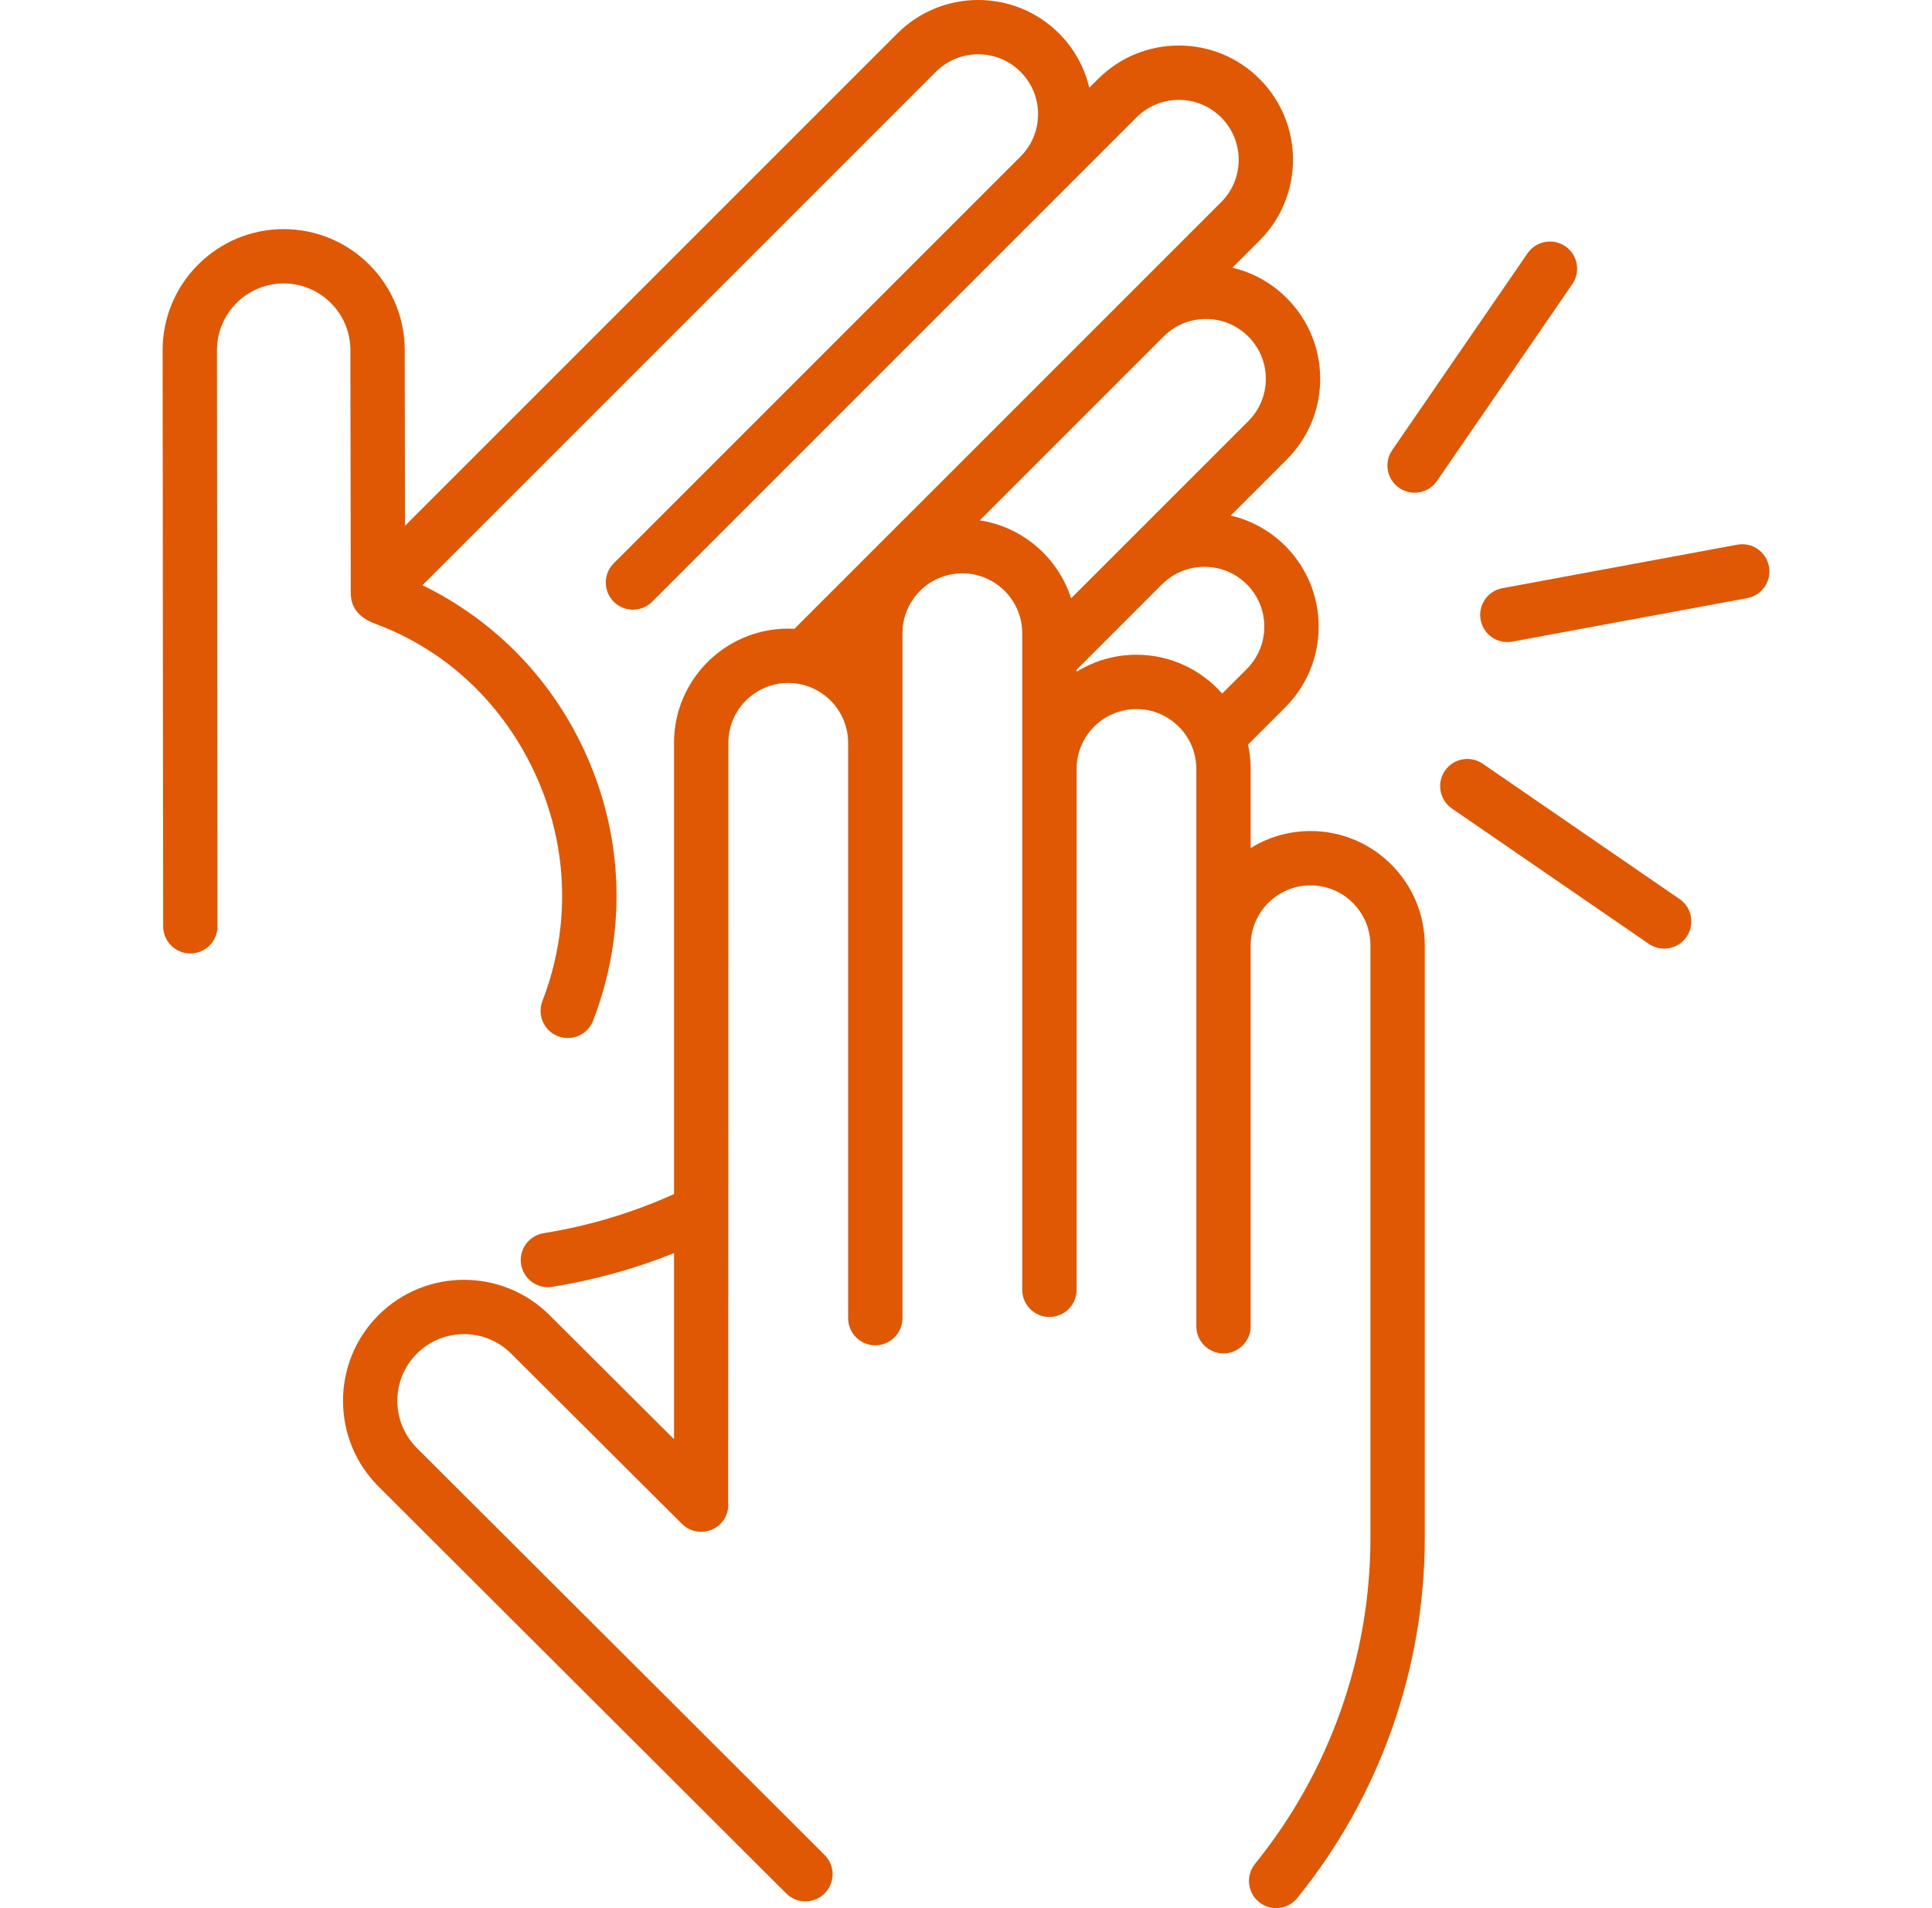 <svg width="81" height="80" viewBox="0 0 81 80" fill="none" xmlns="http://www.w3.org/2000/svg">
  <g clip-path="url(#clip0_216_1409)">
    <path d="M11.885 9.606C11.888 9.606 11.891 9.606 11.893 9.606C14.688 9.606 16.964 11.877 16.968 14.673L16.98 22.046L37.625 1.4C39.493 -0.467 42.531 -0.467 44.398 1.4C45.048 2.051 45.472 2.844 45.669 3.68L46.037 3.312C46.942 2.407 48.144 1.909 49.423 1.909C50.702 1.909 51.905 2.407 52.81 3.312C54.676 5.179 54.676 8.217 52.809 10.084L51.67 11.224C52.525 11.426 53.309 11.86 53.946 12.497C54.85 13.401 55.349 14.604 55.349 15.883C55.349 17.162 54.85 18.365 53.946 19.269L51.6 21.615C52.437 21.812 53.231 22.235 53.882 22.886C54.786 23.79 55.285 24.993 55.285 26.272C55.285 27.551 54.786 28.754 53.882 29.658L52.324 31.217C52.396 31.546 52.435 31.889 52.435 32.239V35.555C53.166 35.103 54.026 34.842 54.946 34.842C57.586 34.842 59.734 36.99 59.734 39.631V64.494C59.734 69.969 57.836 75.326 54.388 79.578C54.163 79.856 53.834 80 53.502 80C53.25 80 52.996 79.917 52.785 79.746C52.297 79.349 52.222 78.632 52.618 78.144C55.738 74.296 57.456 69.448 57.456 64.494V39.631C57.456 38.246 56.33 37.12 54.946 37.12C53.561 37.12 52.435 38.246 52.435 39.631V55.605C52.435 56.234 51.925 56.744 51.296 56.744C50.667 56.744 50.157 56.234 50.157 55.605V32.24C50.157 30.855 49.031 29.729 47.646 29.729C46.262 29.729 45.136 30.855 45.136 32.24V54.077C45.136 54.706 44.626 55.216 43.996 55.216C43.367 55.216 42.858 54.706 42.858 54.077V26.549C42.858 25.164 41.731 24.038 40.347 24.038C38.962 24.038 37.836 25.164 37.836 26.549V48.815V55.265C37.836 55.894 37.326 56.404 36.697 56.404C36.068 56.404 35.558 55.894 35.558 55.265V48.815V31.145C35.558 29.761 34.432 28.634 33.047 28.634C31.663 28.634 30.537 29.761 30.537 31.145C30.537 31.145 30.534 63.171 30.529 63.214C30.502 63.461 30.393 63.7 30.204 63.89C29.76 64.335 29.039 64.336 28.594 63.892L21.429 56.75C20.337 55.661 18.562 55.664 17.473 56.756C16.385 57.848 16.387 59.622 17.478 60.711L34.572 77.772C35.018 78.217 35.018 78.938 34.574 79.383C34.351 79.606 34.06 79.718 33.768 79.718C33.477 79.718 33.185 79.607 32.963 79.385L15.869 62.323C13.889 60.347 13.885 57.129 15.86 55.148C17.835 53.166 21.055 53.161 23.037 55.137L28.259 60.342V52.539C26.618 53.197 24.907 53.671 23.153 53.952C23.092 53.962 23.031 53.967 22.971 53.967C22.422 53.967 21.938 53.568 21.848 53.008C21.748 52.387 22.171 51.803 22.792 51.703C24.684 51.4 26.519 50.848 28.259 50.063V31.145C28.259 28.504 30.407 26.356 33.047 26.356C33.135 26.356 33.222 26.359 33.309 26.363L51.199 8.474C52.178 7.495 52.178 5.902 51.199 4.923C50.725 4.449 50.094 4.188 49.423 4.188C48.753 4.188 48.122 4.449 47.648 4.923L27.342 25.229C26.897 25.673 26.176 25.673 25.731 25.229C25.287 24.784 25.287 24.063 25.731 23.618L42.787 6.562C43.261 6.088 43.522 5.457 43.522 4.787C43.522 4.116 43.261 3.486 42.787 3.011C41.808 2.032 40.215 2.032 39.236 3.011L17.711 24.536C20.779 26.032 23.199 28.532 24.597 31.689C26.167 35.233 26.262 39.176 24.866 42.792C24.692 43.244 24.261 43.521 23.804 43.521C23.668 43.521 23.529 43.496 23.394 43.444C22.807 43.218 22.515 42.558 22.741 41.971C23.918 38.923 23.837 35.599 22.514 32.611C21.191 29.624 18.801 27.284 15.735 26.154C14.68 25.765 14.707 25.042 14.706 24.793L14.69 14.676C14.689 13.929 14.397 13.227 13.868 12.7C13.34 12.174 12.639 11.884 11.893 11.884C11.892 11.884 11.89 11.884 11.889 11.884C10.348 11.886 9.095 13.142 9.096 14.684L9.119 38.836C9.119 39.465 8.61 39.975 7.981 39.976C7.981 39.976 7.98 39.976 7.98 39.976C7.351 39.976 6.841 39.466 6.841 38.838L6.818 14.686C6.816 11.889 9.089 9.61 11.885 9.606ZM47.647 27.451C49.077 27.451 50.362 28.082 51.24 29.079L52.272 28.048C52.746 27.574 53.007 26.943 53.007 26.272C53.007 25.602 52.746 24.971 52.272 24.497C51.292 23.519 49.699 23.519 48.72 24.497C48.718 24.5 48.714 24.501 48.711 24.504L45.136 28.08V28.165C45.866 27.713 46.726 27.451 47.647 27.451ZM44.907 25.087L52.335 17.659C52.809 17.185 53.071 16.554 53.071 15.883C53.071 15.213 52.809 14.582 52.335 14.108C51.861 13.634 51.23 13.373 50.56 13.373C49.901 13.373 49.281 13.625 48.812 14.082L41.078 21.816C42.884 22.094 44.36 23.384 44.907 25.087Z" fill="#E05704" />
    <path d="M63.195 26.92C62.657 26.92 62.178 26.536 62.077 25.988C61.962 25.369 62.371 24.775 62.989 24.66L72.837 22.837C73.455 22.722 74.05 23.131 74.164 23.75C74.279 24.368 73.87 24.962 73.252 25.077L63.404 26.901C63.334 26.913 63.264 26.92 63.195 26.92Z" fill="#E05704" />
    <path d="M58.663 20.457C58.144 20.1 58.013 19.391 58.369 18.873L64.043 10.62C64.4 10.102 65.109 9.971 65.627 10.327C66.146 10.683 66.277 11.392 65.921 11.911L60.247 20.163C60.026 20.485 59.669 20.657 59.307 20.657C59.084 20.657 58.86 20.592 58.663 20.457Z" fill="#E05704" />
    <path d="M62.163 32.02L70.416 37.694C70.935 38.051 71.066 38.76 70.71 39.278C70.489 39.599 70.132 39.772 69.77 39.772C69.548 39.772 69.323 39.707 69.126 39.572L60.873 33.898C60.355 33.541 60.223 32.832 60.58 32.314C60.936 31.795 61.645 31.664 62.163 32.02Z" fill="#E05704" />
  </g>
  <defs>
    <clipPath id="clip0_216_1409">
      <rect width="80" height="80" fill="white" transform="matrix(-1 0 0 1 80.5 0)" />
    </clipPath>
  </defs>
</svg>